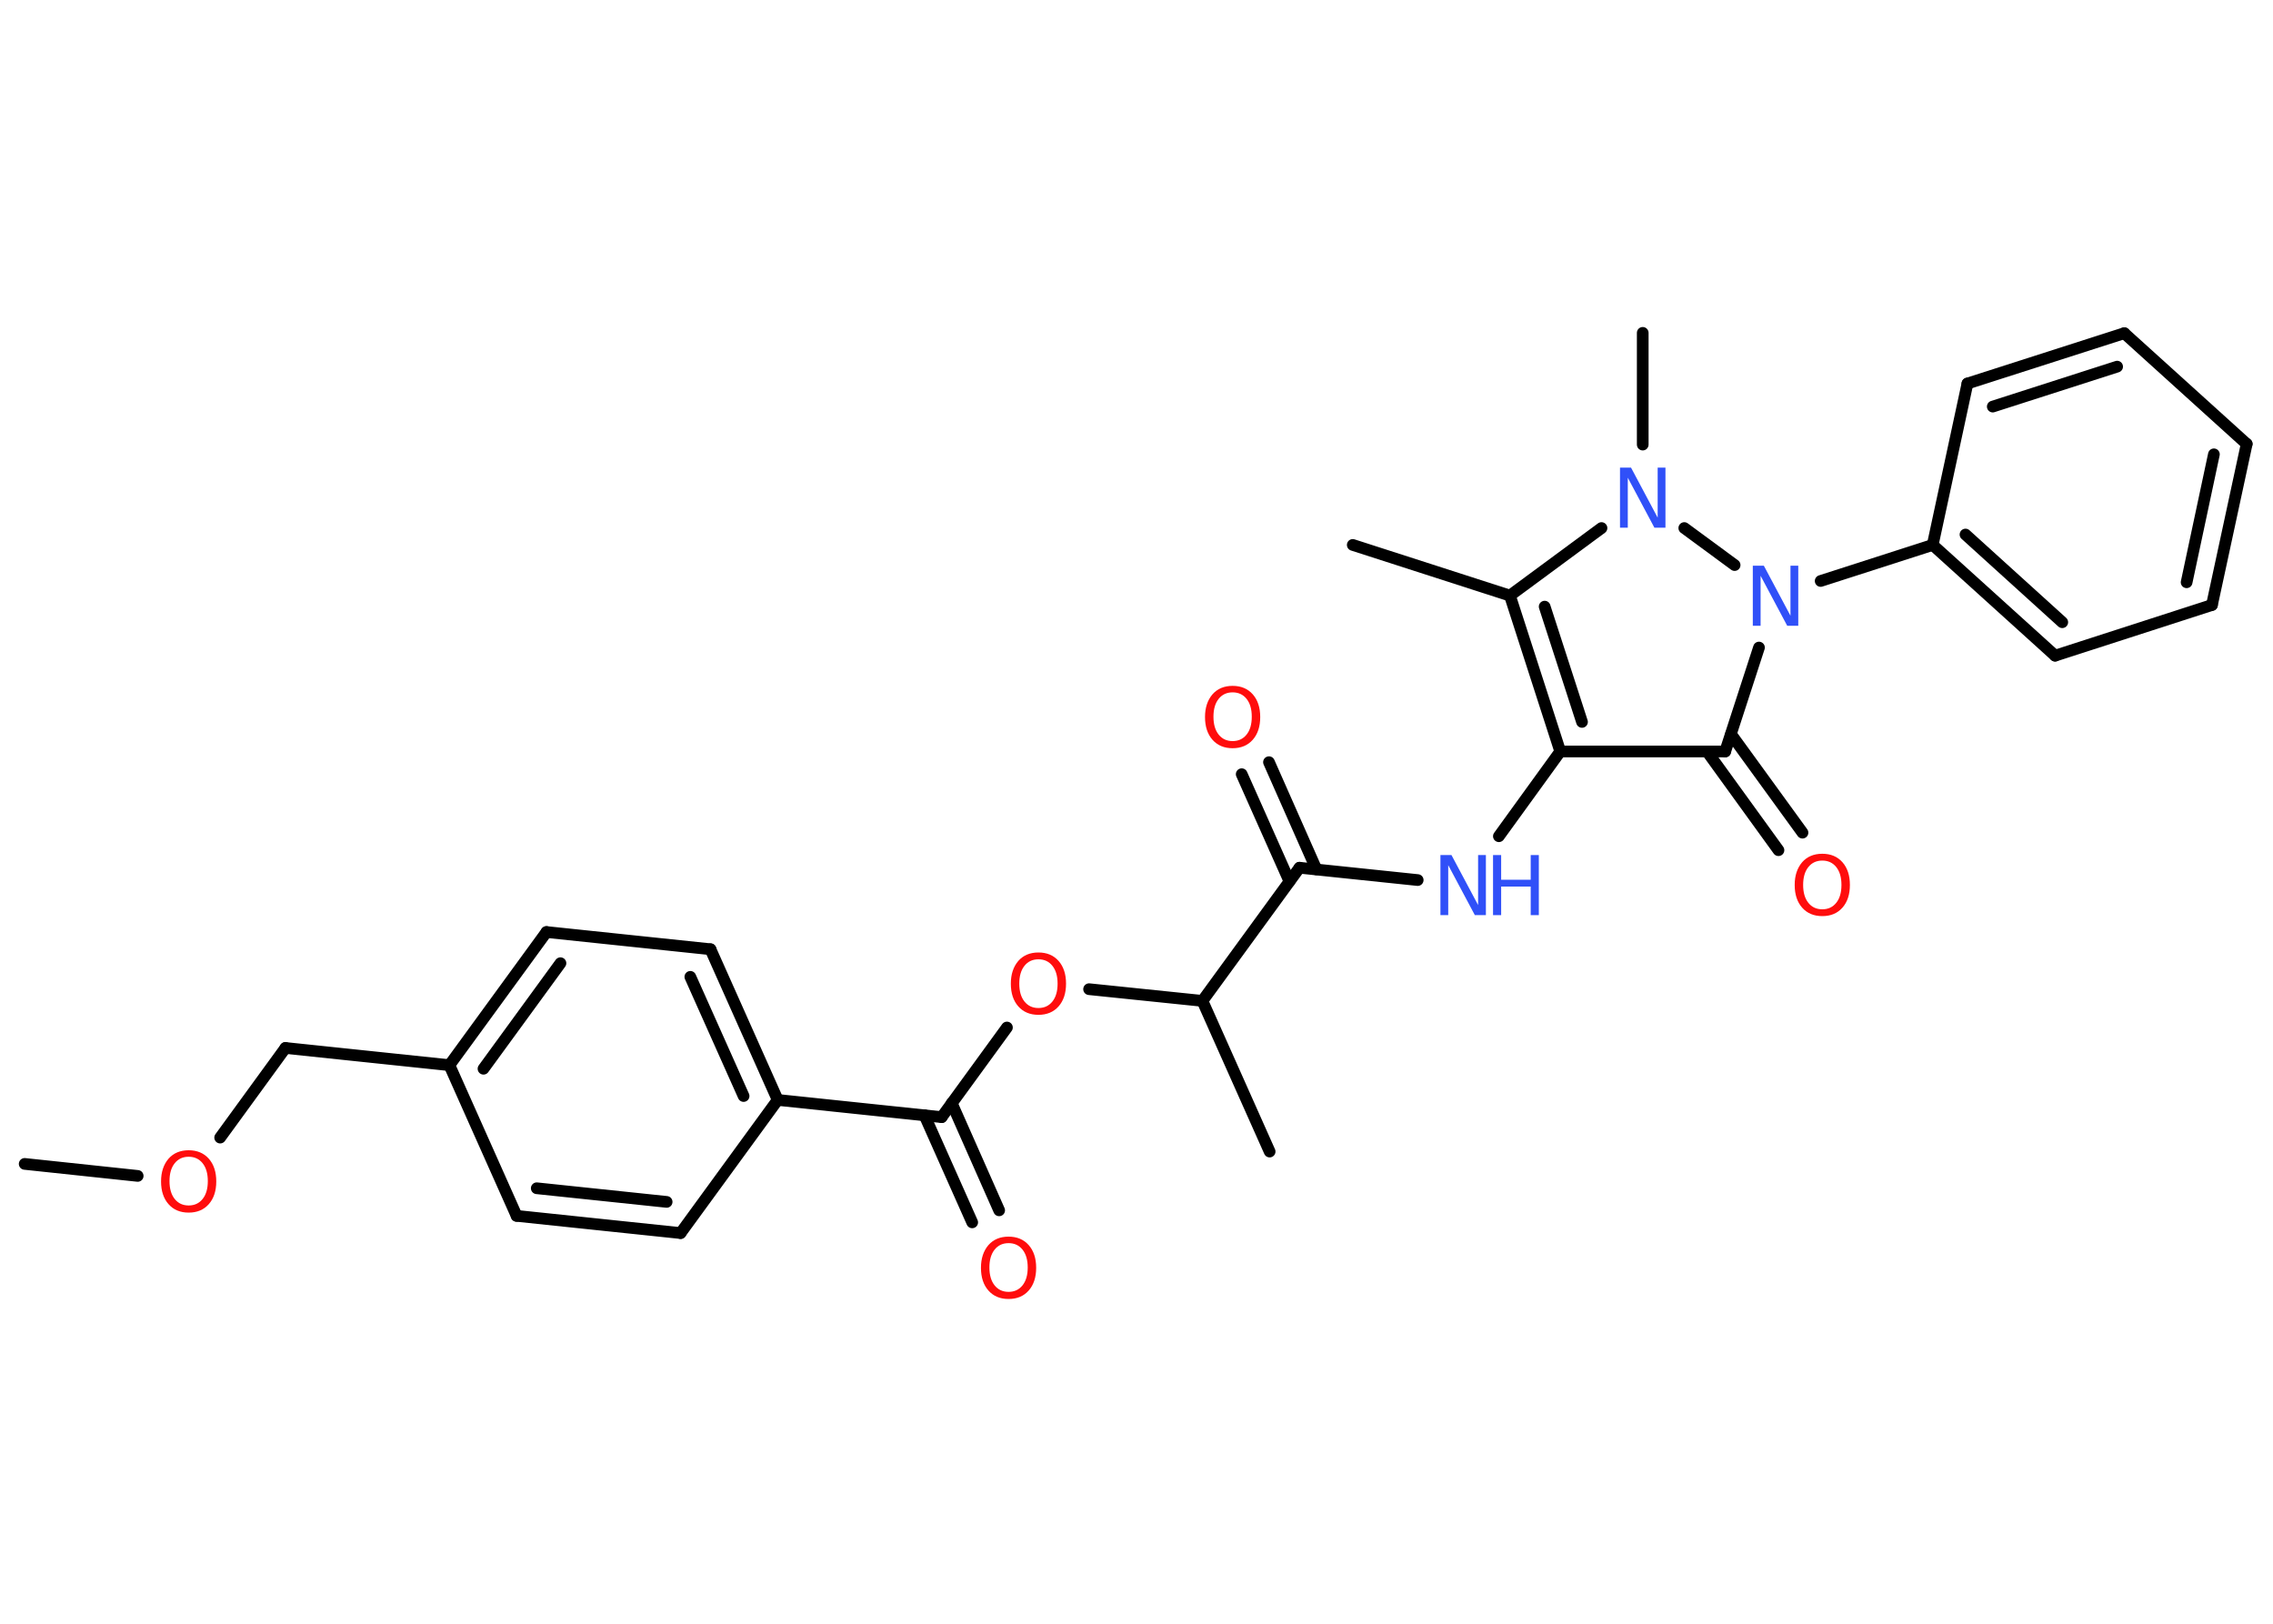 <?xml version='1.0' encoding='UTF-8'?>
<!DOCTYPE svg PUBLIC "-//W3C//DTD SVG 1.1//EN" "http://www.w3.org/Graphics/SVG/1.1/DTD/svg11.dtd">
<svg version='1.2' xmlns='http://www.w3.org/2000/svg' xmlns:xlink='http://www.w3.org/1999/xlink' width='70.0mm' height='50.0mm' viewBox='0 0 70.0 50.0'>
  <desc>Generated by the Chemistry Development Kit (http://github.com/cdk)</desc>
  <g stroke-linecap='round' stroke-linejoin='round' stroke='#000000' stroke-width='.36' fill='#FF0D0D'>
    <rect x='.0' y='.0' width='70.0' height='50.0' fill='#FFFFFF' stroke='none'/>
    <g id='mol1' class='mol'>
      <line id='mol1bnd1' class='bond' x1='.76' y1='35.84' x2='4.24' y2='36.21'/>
      <line id='mol1bnd2' class='bond' x1='6.78' y1='35.03' x2='8.79' y2='32.27'/>
      <line id='mol1bnd3' class='bond' x1='8.79' y1='32.27' x2='13.84' y2='32.8'/>
      <g id='mol1bnd4' class='bond'>
        <line x1='16.83' y1='28.7' x2='13.84' y2='32.8'/>
        <line x1='17.26' y1='29.66' x2='14.89' y2='32.91'/>
      </g>
      <line id='mol1bnd5' class='bond' x1='16.83' y1='28.7' x2='21.88' y2='29.23'/>
      <g id='mol1bnd6' class='bond'>
        <line x1='23.95' y1='33.87' x2='21.88' y2='29.23'/>
        <line x1='22.9' y1='33.75' x2='21.26' y2='30.08'/>
      </g>
      <line id='mol1bnd7' class='bond' x1='23.95' y1='33.87' x2='29.0' y2='34.4'/>
      <g id='mol1bnd8' class='bond'>
        <line x1='29.31' y1='33.97' x2='30.77' y2='37.27'/>
        <line x1='28.47' y1='34.34' x2='29.94' y2='37.64'/>
      </g>
      <line id='mol1bnd9' class='bond' x1='29.0' y1='34.4' x2='31.01' y2='31.64'/>
      <line id='mol1bnd10' class='bond' x1='33.54' y1='30.46' x2='37.03' y2='30.82'/>
      <line id='mol1bnd11' class='bond' x1='37.03' y1='30.82' x2='39.1' y2='35.46'/>
      <line id='mol1bnd12' class='bond' x1='37.03' y1='30.82' x2='40.02' y2='26.72'/>
      <g id='mol1bnd13' class='bond'>
        <line x1='39.71' y1='27.14' x2='38.24' y2='23.84'/>
        <line x1='40.54' y1='26.77' x2='39.08' y2='23.47'/>
      </g>
      <line id='mol1bnd14' class='bond' x1='40.02' y1='26.72' x2='43.66' y2='27.1'/>
      <line id='mol1bnd15' class='bond' x1='46.16' y1='25.75' x2='48.05' y2='23.14'/>
      <g id='mol1bnd16' class='bond'>
        <line x1='46.5' y1='18.34' x2='48.05' y2='23.14'/>
        <line x1='47.57' y1='18.68' x2='48.72' y2='22.23'/>
      </g>
      <line id='mol1bnd17' class='bond' x1='46.5' y1='18.34' x2='41.66' y2='16.78'/>
      <line id='mol1bnd18' class='bond' x1='46.5' y1='18.34' x2='49.32' y2='16.26'/>
      <line id='mol1bnd19' class='bond' x1='50.59' y1='13.69' x2='50.59' y2='10.25'/>
      <line id='mol1bnd20' class='bond' x1='51.87' y1='16.26' x2='53.42' y2='17.4'/>
      <line id='mol1bnd21' class='bond' x1='56.07' y1='17.89' x2='59.52' y2='16.78'/>
      <g id='mol1bnd22' class='bond'>
        <line x1='59.52' y1='16.78' x2='63.29' y2='20.19'/>
        <line x1='60.53' y1='16.46' x2='63.51' y2='19.16'/>
      </g>
      <line id='mol1bnd23' class='bond' x1='63.29' y1='20.19' x2='68.12' y2='18.63'/>
      <g id='mol1bnd24' class='bond'>
        <line x1='68.12' y1='18.63' x2='69.19' y2='13.67'/>
        <line x1='67.34' y1='17.93' x2='68.18' y2='13.99'/>
      </g>
      <line id='mol1bnd25' class='bond' x1='69.19' y1='13.67' x2='65.42' y2='10.26'/>
      <g id='mol1bnd26' class='bond'>
        <line x1='65.42' y1='10.26' x2='60.59' y2='11.81'/>
        <line x1='65.2' y1='11.29' x2='61.37' y2='12.52'/>
      </g>
      <line id='mol1bnd27' class='bond' x1='59.52' y1='16.78' x2='60.59' y2='11.81'/>
      <line id='mol1bnd28' class='bond' x1='54.17' y1='19.94' x2='53.13' y2='23.14'/>
      <line id='mol1bnd29' class='bond' x1='48.05' y1='23.14' x2='53.13' y2='23.14'/>
      <g id='mol1bnd30' class='bond'>
        <line x1='53.31' y1='22.61' x2='55.51' y2='25.64'/>
        <line x1='52.57' y1='23.14' x2='54.77' y2='26.18'/>
      </g>
      <line id='mol1bnd31' class='bond' x1='23.95' y1='33.87' x2='20.96' y2='37.97'/>
      <g id='mol1bnd32' class='bond'>
        <line x1='15.91' y1='37.44' x2='20.96' y2='37.97'/>
        <line x1='16.53' y1='36.59' x2='20.53' y2='37.01'/>
      </g>
      <line id='mol1bnd33' class='bond' x1='13.84' y1='32.8' x2='15.91' y2='37.44'/>
      <path id='mol1atm2' class='atom' d='M5.81 35.62q-.27 .0 -.43 .2q-.16 .2 -.16 .55q.0 .35 .16 .55q.16 .2 .43 .2q.27 .0 .43 -.2q.16 -.2 .16 -.55q.0 -.35 -.16 -.55q-.16 -.2 -.43 -.2zM5.81 35.42q.39 .0 .62 .26q.23 .26 .23 .7q.0 .44 -.23 .7q-.23 .26 -.62 .26q-.39 .0 -.62 -.26q-.23 -.26 -.23 -.7q.0 -.43 .23 -.7q.23 -.26 .62 -.26z' stroke='none'/>
      <path id='mol1atm9' class='atom' d='M31.06 38.28q-.27 .0 -.43 .2q-.16 .2 -.16 .55q.0 .35 .16 .55q.16 .2 .43 .2q.27 .0 .43 -.2q.16 -.2 .16 -.55q.0 -.35 -.16 -.55q-.16 -.2 -.43 -.2zM31.06 38.08q.39 .0 .62 .26q.23 .26 .23 .7q.0 .44 -.23 .7q-.23 .26 -.62 .26q-.39 .0 -.62 -.26q-.23 -.26 -.23 -.7q.0 -.43 .23 -.7q.23 -.26 .62 -.26z' stroke='none'/>
      <path id='mol1atm10' class='atom' d='M31.98 29.54q-.27 .0 -.43 .2q-.16 .2 -.16 .55q.0 .35 .16 .55q.16 .2 .43 .2q.27 .0 .43 -.2q.16 -.2 .16 -.55q.0 -.35 -.16 -.55q-.16 -.2 -.43 -.2zM31.98 29.33q.39 .0 .62 .26q.23 .26 .23 .7q.0 .44 -.23 .7q-.23 .26 -.62 .26q-.39 .0 -.62 -.26q-.23 -.26 -.23 -.7q.0 -.43 .23 -.7q.23 -.26 .62 -.26z' stroke='none'/>
      <path id='mol1atm14' class='atom' d='M37.96 21.32q-.27 .0 -.43 .2q-.16 .2 -.16 .55q.0 .35 .16 .55q.16 .2 .43 .2q.27 .0 .43 -.2q.16 -.2 .16 -.55q.0 -.35 -.16 -.55q-.16 -.2 -.43 -.2zM37.96 21.12q.39 .0 .62 .26q.23 .26 .23 .7q.0 .44 -.23 .7q-.23 .26 -.62 .26q-.39 .0 -.62 -.26q-.23 -.26 -.23 -.7q.0 -.43 .23 -.7q.23 -.26 .62 -.26z' stroke='none'/>
      <g id='mol1atm15' class='atom'>
        <path d='M44.37 26.33h.33l.82 1.54v-1.54h.24v1.85h-.34l-.82 -1.54v1.54h-.24v-1.85z' stroke='none' fill='#3050F8'/>
        <path d='M45.98 26.33h.25v.76h.91v-.76h.25v1.85h-.25v-.88h-.91v.88h-.25v-1.85z' stroke='none' fill='#3050F8'/>
      </g>
      <path id='mol1atm19' class='atom' d='M49.9 14.4h.33l.82 1.54v-1.54h.24v1.85h-.34l-.82 -1.54v1.54h-.24v-1.85z' stroke='none' fill='#3050F8'/>
      <path id='mol1atm21' class='atom' d='M53.99 17.42h.33l.82 1.54v-1.54h.24v1.85h-.34l-.82 -1.54v1.54h-.24v-1.85z' stroke='none' fill='#3050F8'/>
      <path id='mol1atm29' class='atom' d='M56.12 26.5q-.27 .0 -.43 .2q-.16 .2 -.16 .55q.0 .35 .16 .55q.16 .2 .43 .2q.27 .0 .43 -.2q.16 -.2 .16 -.55q.0 -.35 -.16 -.55q-.16 -.2 -.43 -.2zM56.12 26.29q.39 .0 .62 .26q.23 .26 .23 .7q.0 .44 -.23 .7q-.23 .26 -.62 .26q-.39 .0 -.62 -.26q-.23 -.26 -.23 -.7q.0 -.43 .23 -.7q.23 -.26 .62 -.26z' stroke='none'/>
    </g>
  </g>
</svg>
